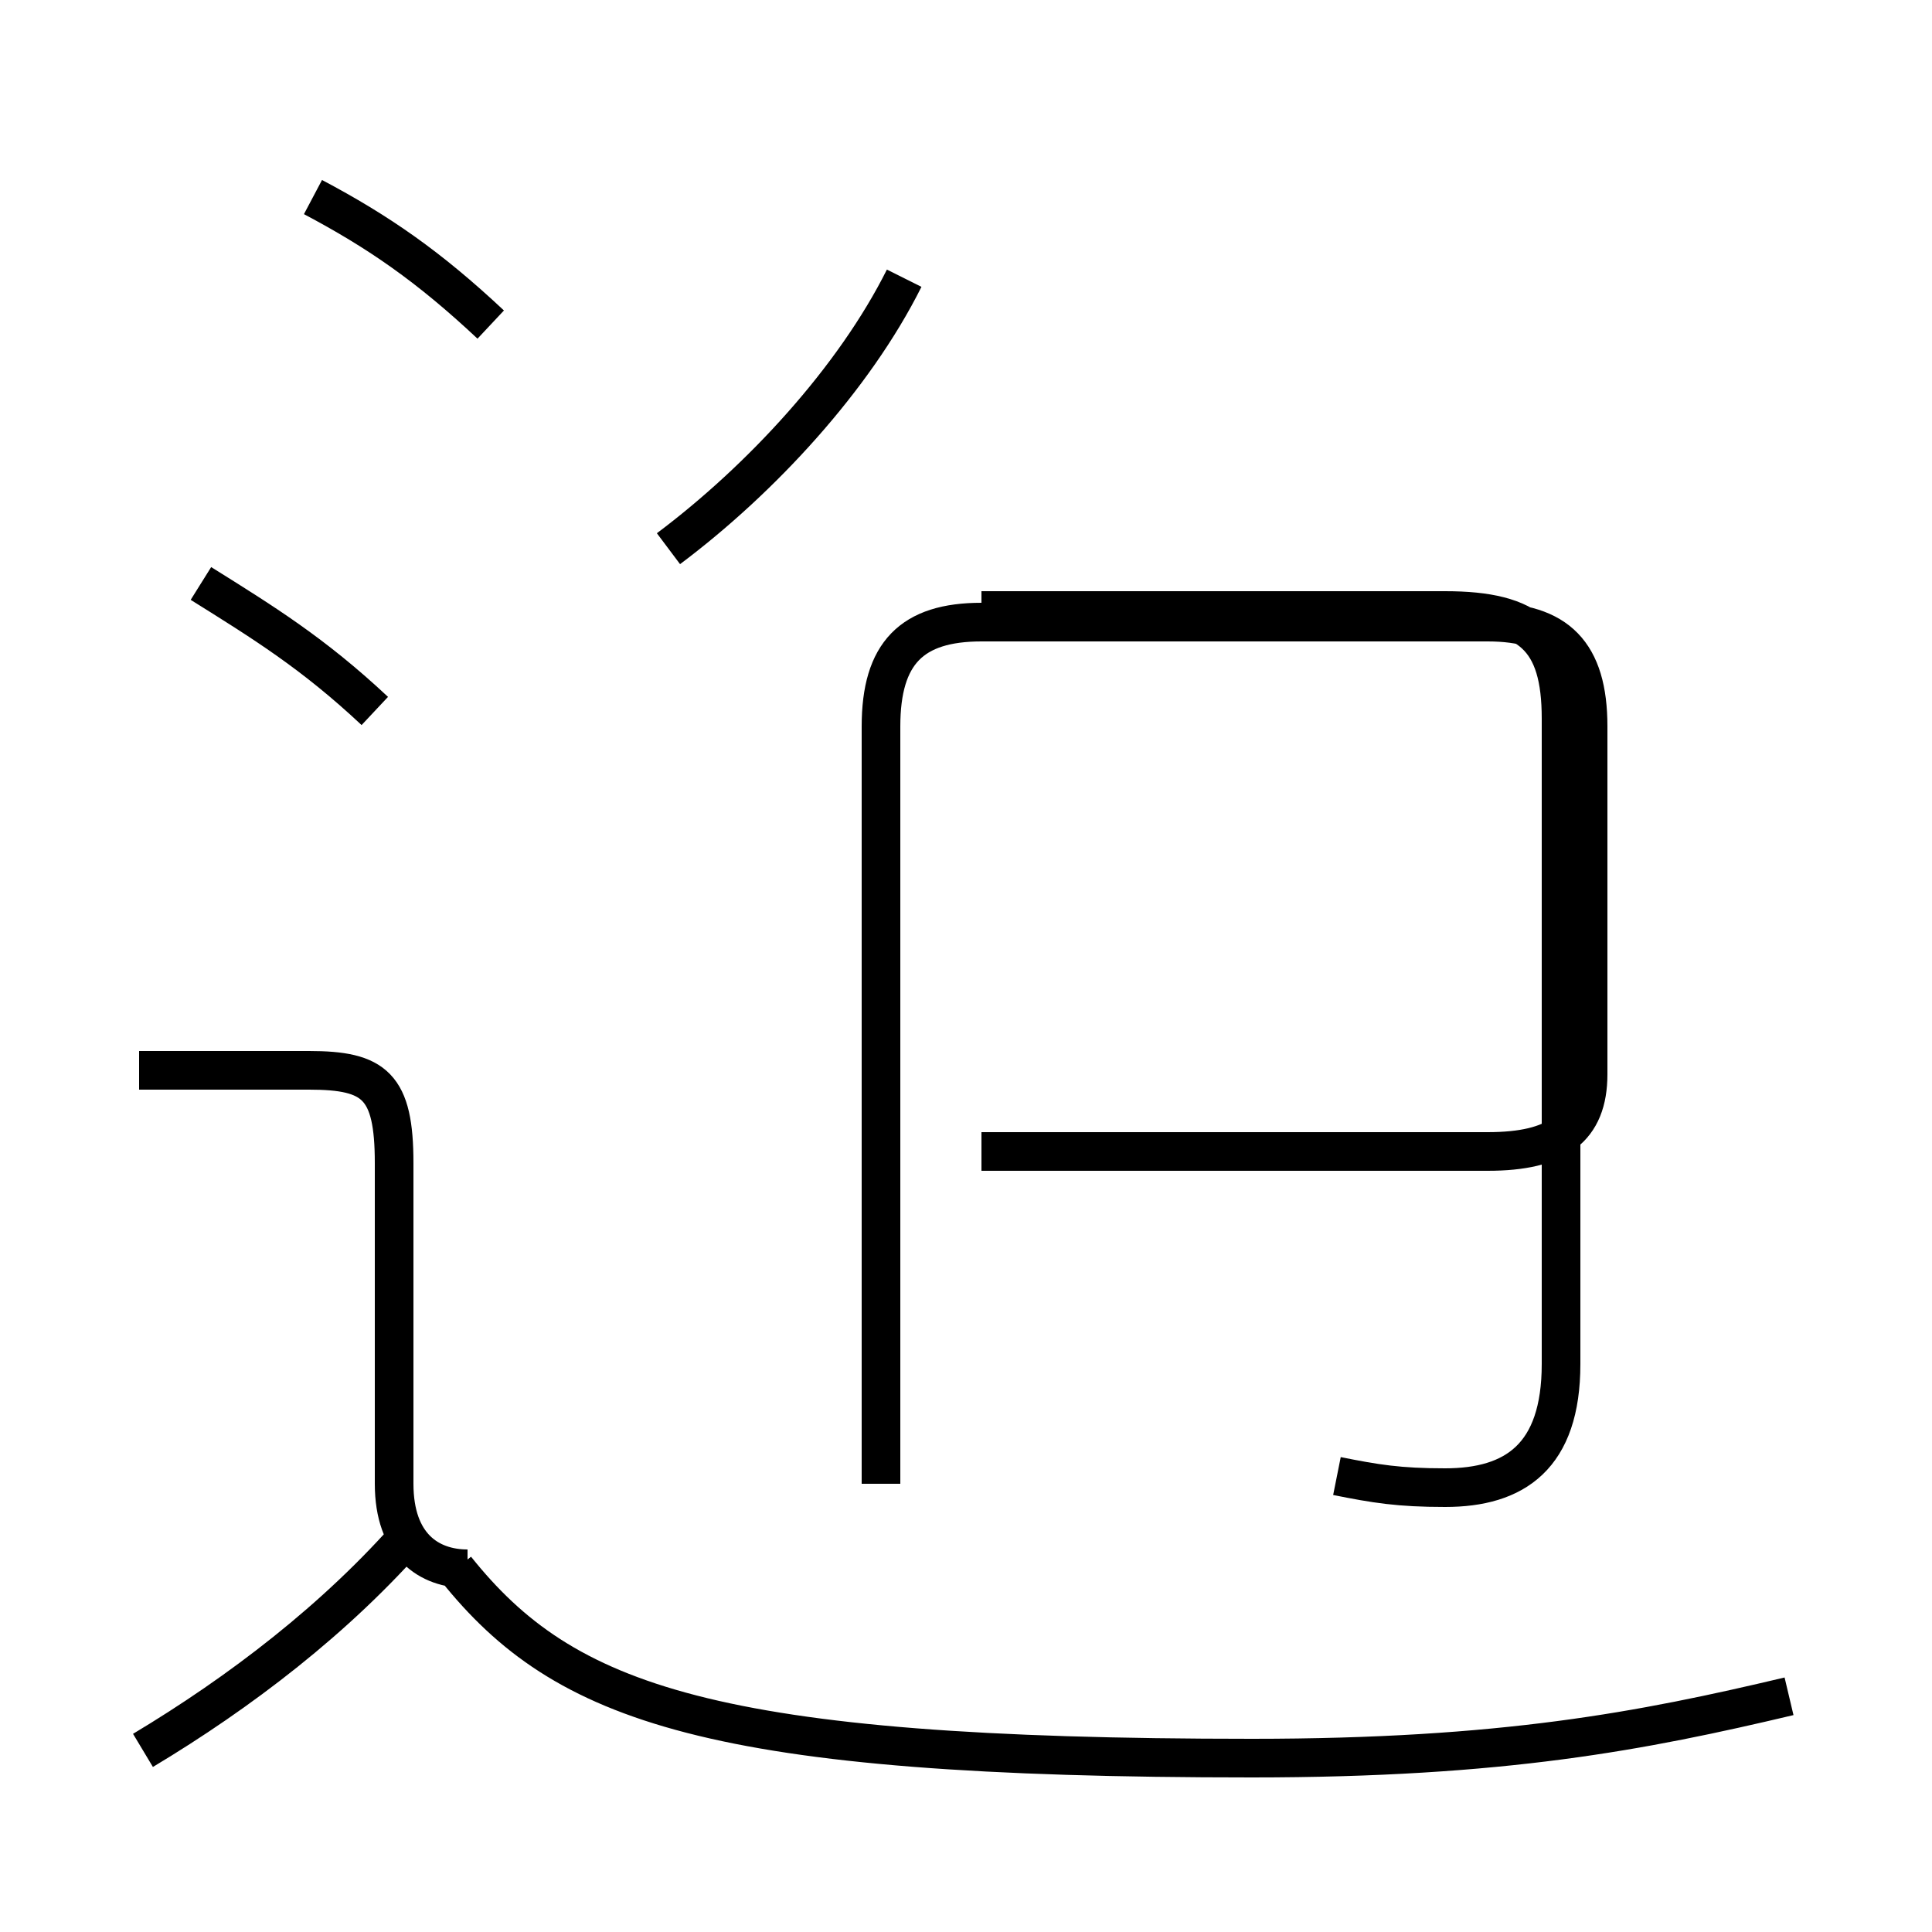 <?xml version='1.0' encoding='utf8'?>
<svg viewBox="0.0 -44.0 50.0 50.0" version="1.1" xmlns="http://www.w3.org/2000/svg">
<rect x="0.0" y="-44.0" width="50.0" height="50.0" fill="#808080" stroke="none"/>
<rect x="-1000" y="-1000" width="2000" height="2000" stroke="white" fill="white"/>
<g style="fill:none; stroke:#000000;  stroke-width:1">
<path d="M 3.7 -1.3 C 6.2 0.2 8.7 2.1 10.7 4.4 M 9.7 25.6 C 8.1 27.1 6.8 27.9 5.2 28.9 M 12.7 35.6 C 11.1 37.1 9.8 38.0 8.1 38.9 M 3.6 16.3 L 8.0 16.3 C 9.7 16.3 10.2 15.9 10.2 13.9 L 10.2 5.6 C 10.2 4.0 11.1 3.4 12.1 3.4 L 11.8 3.4 C 14.6 -0.1 18.4 -1.5 32.4 -1.5 C 38.9 -1.5 42.5 -0.8 46.3 0.1 M 17.3 29.8 C 19.7 31.6 22.1 34.2 23.4 36.8 M 25.4 14.2 L 38.5 14.2 C 40.3 14.2 41.1 14.8 41.1 16.2 L 41.1 25.2 C 41.1 27.1 40.3 27.9 38.5 27.9 L 25.4 27.9 C 23.6 27.9 22.8 27.1 22.8 25.2 L 22.8 5.6 M 34.6 5.8 C 35.6 5.6 36.2 5.5 37.4 5.5 C 39.2 5.5 40.4 6.3 40.4 8.7 L 40.4 25.4 C 40.4 27.5 39.6 28.2 37.4 28.2 L 25.4 28.2 " transform="scale(1, -1)" />
</g>
</svg>